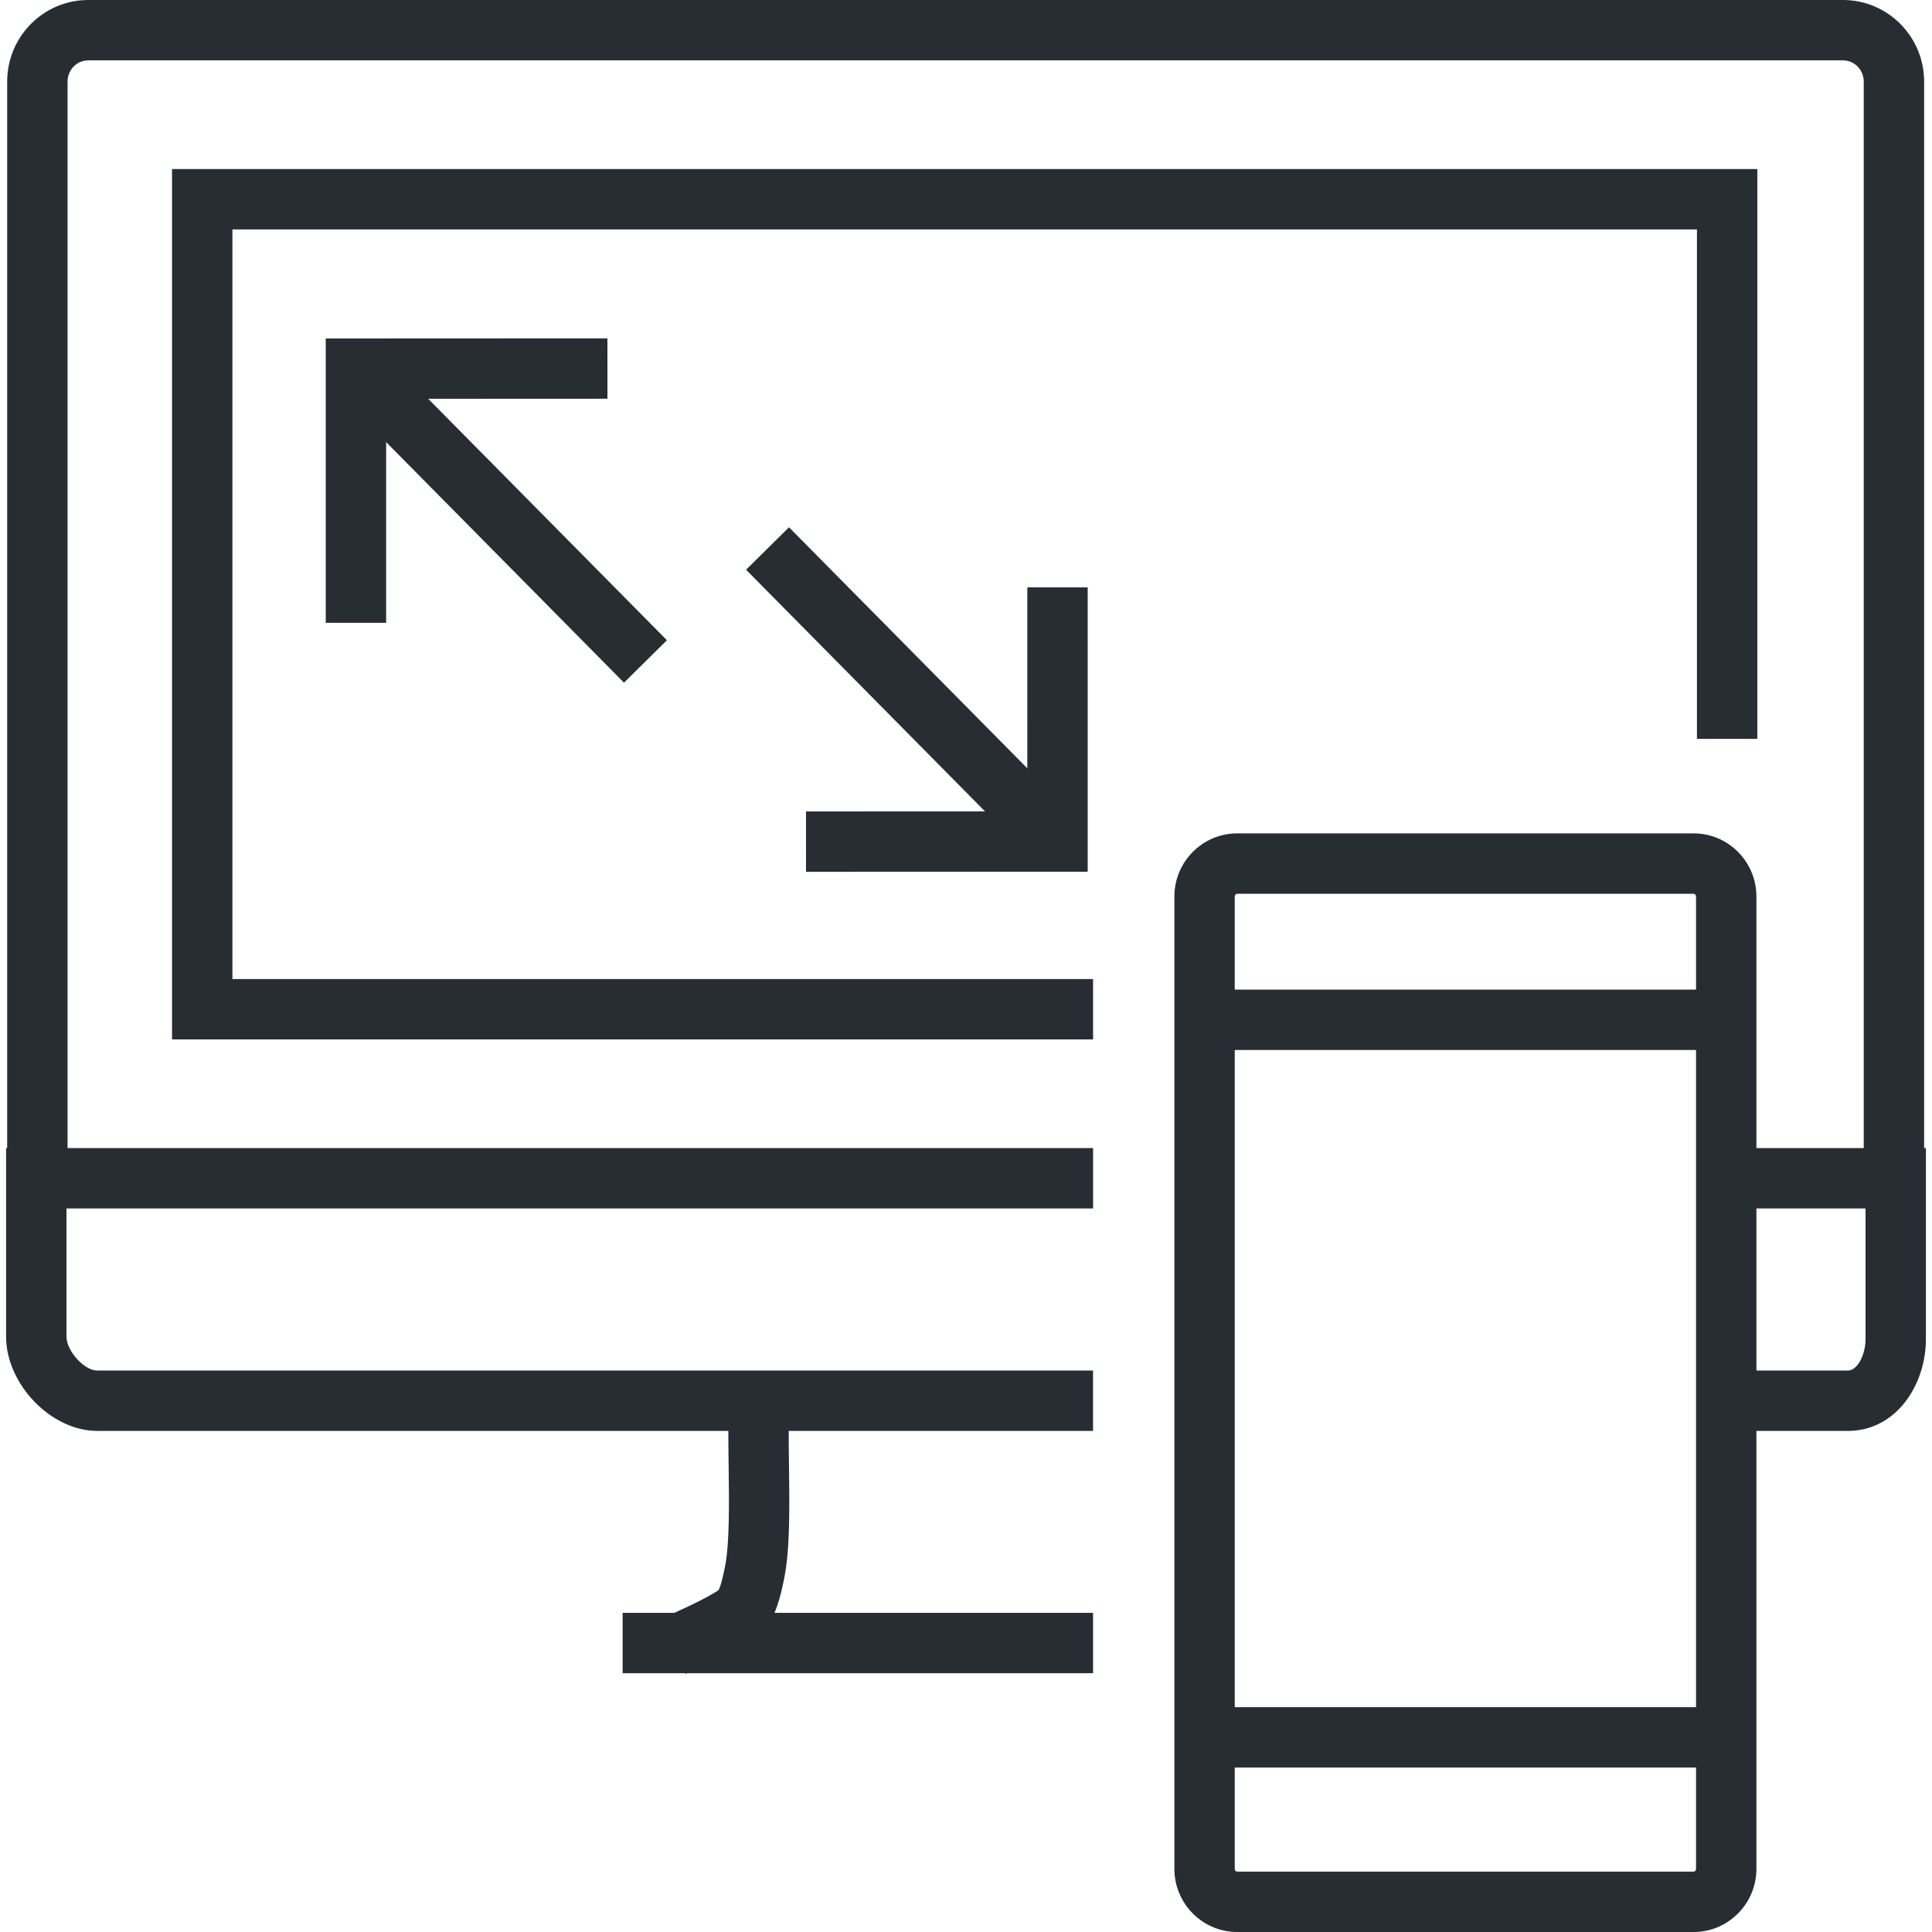 <?xml version="1.0" encoding="utf-8"?>
<!-- Generator: Adobe Illustrator 16.0.0, SVG Export Plug-In . SVG Version: 6.00 Build 0)  -->
<!DOCTYPE svg PUBLIC "-//W3C//DTD SVG 1.1//EN" "http://www.w3.org/Graphics/SVG/1.1/DTD/svg11.dtd">
<svg version="1.1" id="Layer_1" xmlns="http://www.w3.org/2000/svg" xmlns:xlink="http://www.w3.org/1999/xlink" x="0px" y="0px"
	 width="128px" height="128px" viewBox="0 0 128 128" enable-background="new 0 0 128 128" xml:space="preserve">
<g>
	<g>
		<g>
			<g>
				<polygon fill="#282D33" points="53.401,57.76 53.399,53.76 68.062,53.754 68.063,38.914 72.063,38.914 72.062,57.752 				"/>
			</g>
			<g>
				
					<rect x="47.029" y="43.549" transform="matrix(0.703 0.711 -0.711 0.703 50.175 -29.119)" fill="#282D33" width="25.884" height="4"/>
			</g>
		</g>
		<g>
			<g>
				<polygon fill="#282D33" points="25.582,41.264 21.582,41.264 21.582,22.426 40.243,22.417 40.245,26.417 25.582,26.424 				"/>
			</g>
			<g>
				
					<rect x="20.377" y="32.478" transform="matrix(0.703 0.711 -0.711 0.703 34.458 -13.607)" fill="#282D33" width="26.307" height="4"/>
			</g>
		</g>
	</g>
	<g>
		<g>
			<g>
				<path fill="#282D33" d="M127.478,78.139h-4V5.405c0-0.774-0.615-1.405-1.371-1.405H5.843C5.089,4,4.476,4.63,4.476,5.405v72.732
					h-4V5.405C0.476,2.425,2.883,0,5.843,0h116.264c2.962,0,5.371,2.425,5.371,5.405V78.139z"/>
			</g>
			<g>
				<polygon fill="#282D33" points="72.418,68.864 11.398,68.864 11.398,11.2 116.427,11.2 116.427,48.952 112.427,48.952 
					112.427,15.2 15.398,15.2 15.398,64.864 72.418,64.864 				"/>
			</g>
			<g>
				<path fill="#282D33" d="M72.418,94.802H6.433c-3.043,0-6.029-3.096-6.029-6.25V76.063h72.015v4H4.403v8.489
					c0,0.946,1.176,2.25,2.029,2.25h65.985V94.802z"/>
			</g>
			<g>
				<path fill="#282D33" d="M122.414,94.803h-6.321v-4h6.321c0.677,0,1.183-1.097,1.183-2.078v-8.662h-7.502v-4h11.502v12.662
					C127.597,91.712,125.658,94.803,122.414,94.803z"/>
			</g>
			<g>
				<path fill="#282D33" d="M45.431,110.897l-1.607-3.662c1.347-0.591,2.408-1.094,2.989-1.415l0.171-0.096
					c0.246-0.137,0.552-0.307,0.617-0.374c0.038-0.05,0.19-0.325,0.442-1.608c0.298-1.522,0.262-4.259,0.23-6.673
					c-0.022-1.662-0.043-3.231,0.047-4.346l3.987,0.322c-0.075,0.927-0.056,2.405-0.035,3.971c0.036,2.736,0.074,5.566-0.305,7.495
					c-0.576,2.94-1.198,3.683-3.037,4.707l-0.172,0.096C47.871,109.806,46.46,110.446,45.431,110.897z"/>
			</g>
			<g>
				<rect x="41.251" y="106.855" fill="#282D33" width="31.167" height="4"/>
			</g>
		</g>
	</g>
	<g>
		<g>
			<path fill="#282D33" d="M112.209,128H81.965c-2.293,0-4.159-1.878-4.159-4.186V59.399c0-2.308,1.866-4.185,4.159-4.185h30.244
				c2.293,0,4.158,1.877,4.158,4.185v64.416C116.367,126.122,114.502,128,112.209,128z M81.965,59.214
				c-0.075,0-0.159,0.076-0.159,0.185v64.416c0,0.111,0.082,0.186,0.159,0.186h30.244c0.086,0,0.158-0.085,0.158-0.186V59.399
				c0-0.1-0.072-0.185-0.158-0.185H81.965z"/>
		</g>
		<g>
			<rect x="80.544" y="113.105" fill="#282D33" width="33.085" height="4"/>
		</g>
		<g>
			<rect x="80.544" y="65.564" fill="#282D33" width="33.085" height="4"/>
		</g>
	</g>
</g>
</svg>
